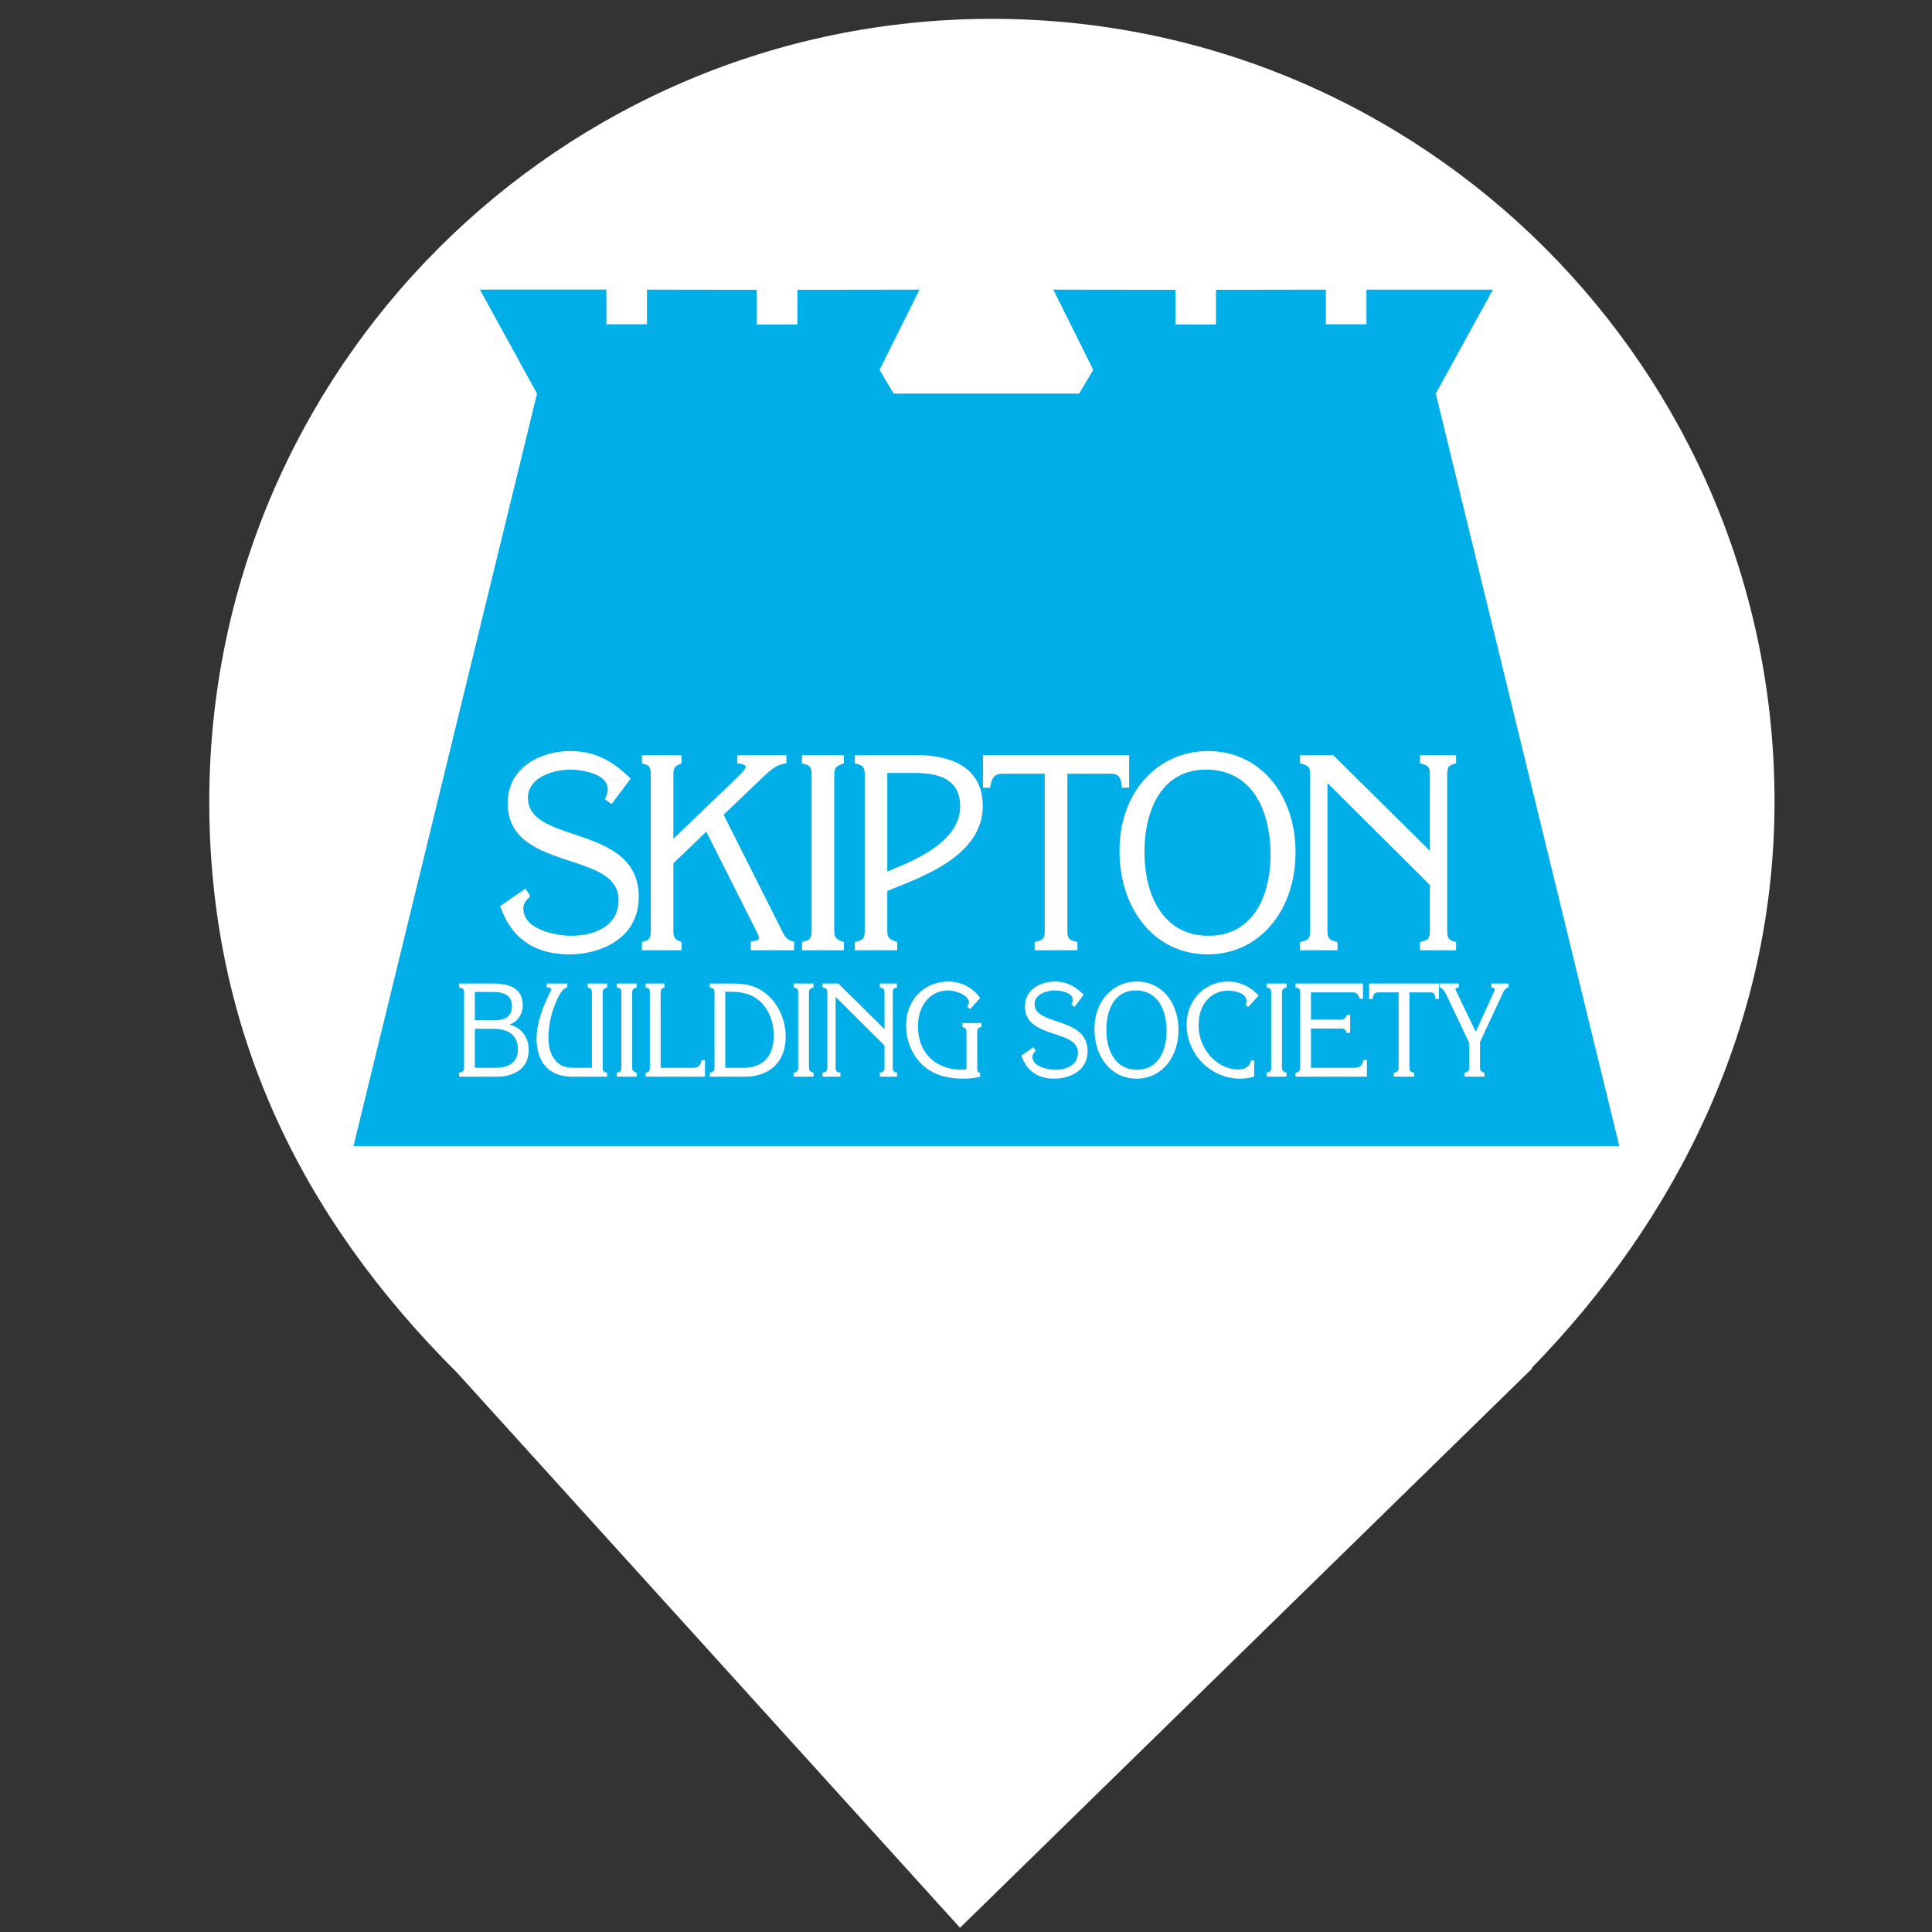 <?xml version="1.0" encoding="UTF-8" standalone="no"?>
<!-- Created with Inkscape (http://www.inkscape.org/) -->

<svg
   width="6.35mm"
   height="6.35mm"
   viewBox="0 0 6.35 6.35"
   version="1.1"
   id="svg5"
   xml:space="preserve"
   xmlns:inkscape="http://www.inkscape.org/namespaces/inkscape"
   xmlns:sodipodi="http://sodipodi.sourceforge.net/DTD/sodipodi-0.dtd"
   xmlns="http://www.w3.org/2000/svg"
   xmlns:svg="http://www.w3.org/2000/svg"><rect x="0" y="0" width="6.35" height="6.35" fill="#333333" stroke="none"/><sodipodi:namedview
     id="namedview7"
     pagecolor="#ffffff"
     bordercolor="#000000"
     borderopacity="0.25"
     inkscape:showpageshadow="2"
     inkscape:pageopacity="0.0"
     inkscape:pagecheckerboard="0"
     inkscape:deskcolor="#d1d1d1"
     inkscape:document-units="mm"
     showgrid="false" /><defs
     id="defs2"><clipPath
       id="_clipPath_Ao34CuVVrB7sENQ35N5dYoRkgJW58WIl"><rect
         width="24"
         height="24"
         id="rect24"
         x="0"
         y="0" /></clipPath></defs><g
     inkscape:label="Layer 1"
     inkscape:groupmode="layer"
     id="layer1"><g
       style="isolation:isolate"
       id="g44"
       transform="matrix(0.269,0,0,0.269,0.032,-0.029)"><g
         clip-path="url(#_clipPath_Ao34CuVVrB7sENQ35N5dYoRkgJW58WIl)"
         id="g33"
         style="fill:#ffffff"><path
           d="m 18.593,16.825 c 1.777,-1.819 2.97,-4.201 2.97,-6.924 0,-5.278 -4.285,-9.563 -9.563,-9.563 -5.278,0 -9.562,4.285 -9.562,9.563 0,2.756 1.088,5.053 3.036,6.987 H 5.473 l 6.138,6.774 6.994,-6.837 z"
           fill="#00afe9"
           id="path29"
           style="fill:#ffffff" /><path
           d="m 11.6,5.021 c -0.31,0 -0.374,0.054 -0.475,0.166 -0.039,-0.002 -0.08,-0.003 -0.124,-0.003 -0.238,0 -0.544,0.035 -0.805,0.209 C 9.944,5.56 9.824,5.854 9.959,6.07 c 0,0 0.09,-0.132 0.386,-0.132 0.042,0 0.088,0.004 0.137,0.008 0.41,0.049 0.713,0.264 0.676,0.833 -0.033,0.569 -0.246,1.204 -1.119,1.211 0,0 -0.112,0 -0.232,-0.011 C 9.401,7.935 9.273,7.68 9.273,7.68 c 0,0 0.351,-0.096 0.354,-0.541 C 9.624,6.836 9.36,6.558 8.979,6.446 8.855,6.41 8.718,6.392 8.575,6.392 c -0.449,0 -0.953,0.188 -1.293,0.632 -0.77,1.017 -0.833,2.5 -0.645,3.879 0.189,1.382 1.066,2.663 1.092,2.698 0.018,0.024 0.035,0.038 0.054,0.038 0.01,0 0.02,-0.005 0.03,-0.013 0.379,-0.368 0.74,-0.87 0.894,-1.206 0.166,0.132 0.079,0.412 -0.012,0.712 -0.086,0.306 -0.296,0.712 -0.372,0.843 -0.073,0.128 -0.172,0.277 -0.039,0.355 0.013,0.008 0.03,0.012 0.051,0.012 0.169,0 0.569,-0.296 1.014,-0.89 0.499,-0.668 0.752,-1.262 0.752,-1.262 0.037,0.008 0.098,0.07 0.088,0.238 -0.007,0.171 -0.183,0.807 -0.525,1.399 -0.346,0.592 -0.665,0.962 -0.729,1.046 -0.04,0.048 -0.006,0.079 0.019,0.099 0.026,0.017 0.637,0.588 1.526,1.07 1.053,0.561 1.519,0.662 1.519,0.662 0,0 0.466,-0.098 1.519,-0.659 0.888,-0.483 1.502,-1.057 1.525,-1.076 0.026,-0.017 0.059,-0.045 0.02,-0.099 -0.061,-0.08 -0.381,-0.452 -0.726,-1.043 -0.341,-0.588 -0.524,-1.228 -0.526,-1.397 -0.008,-0.17 0.05,-0.226 0.085,-0.24 0,0 0.256,0.597 0.754,1.262 0.448,0.595 0.844,0.89 1.014,0.89 0.022,0 0.039,-0.005 0.053,-0.013 0.128,-0.078 0.033,-0.229 -0.042,-0.355 -0.07,-0.131 -0.283,-0.534 -0.374,-0.843 -0.086,-0.302 -0.176,-0.582 -0.008,-0.711 0.155,0.336 0.513,0.84 0.893,1.203 0.01,0.01 0.021,0.015 0.033,0.015 0.016,0 0.034,-0.013 0.05,-0.035 0.028,-0.038 0.906,-1.316 1.094,-2.7 C 17.551,9.521 17.489,8.041 16.717,7.023 16.38,6.578 15.872,6.389 15.42,6.389 c -0.141,0 -0.276,0.019 -0.399,0.054 -0.384,0.115 -0.647,0.395 -0.644,0.695 0,0.446 0.353,0.541 0.353,0.541 0,0 -0.118,0.249 -0.539,0.299 -0.079,0.01 -0.155,0.015 -0.228,0.015 -0.316,0 -0.583,-0.101 -0.829,-0.448 C 12.896,7.211 12.904,6.524 12.89,6.294 12.879,6.062 12.83,5.54 12.585,5.327 12.341,5.108 12.044,5.035 11.674,5.02 11.647,5.021 11.622,5.021 11.6,5.021 Z"
           fill="#ffffff"
           id="path31"
           style="fill:#ffffff" /></g><g
         fill-rule="evenodd"
         clip-rule="evenodd"
         id="g224"
         transform="matrix(0.088,0,0,0.088,3.452,0.397)"><path
           fill="#ffffff"
           fill-opacity="0"
           d="M 0,0 H 192.756 V 192.756 H 0 Z"
           id="path218" /><path
           fill="#00afe8"
           d="m 109.254,51.365 1.957,-3.303 -5.543,-11.136 16.951,0.025 v 4.813 h 5.639 v -4.813 l 15.252,-0.025 v 4.813 h 5.636 v -4.813 h 17.553 l -7.926,14.439 25.479,104.465 H 8.504 L 33.984,51.365 26.057,36.926 h 17.552 v 4.813 h 5.638 V 36.926 L 64.5,36.951 v 4.813 h 5.637 v -4.813 l 16.951,-0.025 -5.543,11.136 1.957,3.303 z"
           id="path220" /><path
           d="m 32.387,120.079 0.667,1.062 c -0.469,0.492 -0.969,0.908 -0.969,1.705 0,3.037 4.774,3.796 6.645,3.796 2.837,0 6.578,-1.101 6.578,-4.971 0,-6.944 -15.393,-3.868 -15.393,-13.432 0,-5.158 4.809,-7.245 8.682,-7.245 3.369,0 5.875,1.329 8.377,3.834 l -2.635,3.527 -0.937,-0.682 c 0.199,-0.42 0.402,-0.874 0.402,-1.367 0,-2.274 -3.841,-2.732 -5.208,-2.732 -2.073,0 -5.876,0.95 -5.876,3.907 0,6.563 15.39,3.53 15.39,13.771 0,5.768 -5.31,7.969 -9.615,7.969 -4.372,0 -7.979,-1.821 -9.615,-6.714 z m 20.53,5.082 c 0,1.67 -0.067,1.859 1.132,2.352 v 1.139 H 48.54 v -1.139 c 1.304,-0.339 1.237,-0.604 1.237,-2.352 v -20.104 c 0,-1.748 0.066,-2.014 -1.237,-2.353 v -1.139 h 5.509 v 1.139 c -1.199,0.494 -1.132,0.682 -1.132,2.353 v 8.116 l 8.877,-8.535 c 1.569,-1.479 1.503,-1.783 0,-1.934 v -1.139 h 6.812 v 1.139 c -1.402,0.112 -2.338,1.063 -3.271,1.934 l -5.442,5.197 7.843,15.591 c 0.601,1.179 0.703,1.709 1.937,2.048 v 1.178 h -6.008 v -1.178 c 1.101,-0.227 1.437,-0.188 0.835,-1.362 l -7.012,-13.925 -4.571,4.4 z m 19.194,-20.104 c 0,-1.748 0.066,-2.014 -1.334,-2.353 v -1.139 h 5.809 v 1.139 c -1.405,0.494 -1.335,0.682 -1.335,2.353 v 20.104 c 0,1.67 -0.069,1.859 1.335,2.352 v 1.139 h -5.809 v -1.139 c 1.401,-0.339 1.334,-0.604 1.334,-2.352 z m 10.507,20.104 c 0,1.67 -0.066,1.859 1.37,2.352 v 1.139 h -5.875 v -1.139 c 1.437,-0.339 1.37,-0.604 1.37,-2.352 v -20.104 c 0,-1.748 0.066,-2.014 -1.37,-2.353 v -1.139 h 8.712 c 4.072,0 9.045,1.328 9.045,7.057 0,7.056 -8.744,9.939 -13.253,11.799 v 4.74 z m 0,-21.128 v 13.692 c 3.341,-1.404 10.114,-3.944 10.114,-9.065 0,-4.135 -3.603,-4.627 -6.441,-4.627 z m 25.001,21.128 c 0,1.747 -0.066,2.013 1.4,2.352 v 1.139 h -5.941 v -1.139 c 1.469,-0.339 1.402,-0.604 1.402,-2.352 v -21.017 h -5.01 c -1.533,0 -2.268,-0.15 -2.568,1.937 h -1.004 v -4.516 h 20.3 v 4.516 h -1.004 c -0.168,-2.048 -0.801,-1.937 -2.334,-1.937 h -5.242 v 21.017 z m 7.242,-10.357 c 0,-8.08 5.273,-13.809 12.316,-13.809 7.146,0 12.121,5.994 12.121,14.037 0,8.08 -4.975,14.189 -12.188,14.189 -7.342,0.001 -12.249,-6.22 -12.249,-14.417 z m 3.471,0.228 c 0,6.336 2.836,11.61 8.881,11.61 5.875,0 8.611,-5.047 8.611,-11.269 0,-6.41 -2.736,-11.799 -8.947,-11.799 -5.908,0.001 -8.545,5.197 -8.545,11.458 z m 25.402,10.129 c 0,1.747 -0.066,2.013 1.4,2.352 v 1.139 h -5.207 v -1.139 c 1.469,-0.339 1.402,-0.604 1.402,-2.352 v -20.104 c 0,-1.748 0.066,-2.014 -1.402,-2.353 v -1.139 h 4.607 l 13.42,13.277 v -9.786 c 0,-1.748 0.066,-2.014 -1.371,-2.353 v -1.139 h 5.01 v 1.139 c -1.305,0.339 -1.236,0.604 -1.236,2.353 v 20.104 c 0,1.747 -0.068,2.013 1.236,2.352 v 1.139 h -5.01 v -1.139 c 1.438,-0.339 1.371,-0.604 1.371,-2.352 v -5.575 l -14.221,-14.152 v 19.728 z M 23.156,146.205 v -0.545 c 0.734,-0.162 0.699,-0.288 0.699,-1.123 v -9.601 c 0,-0.836 0.036,-0.962 -0.699,-1.126 v -0.541 h 4.718 c 1.863,0 4.128,0.415 4.128,3.044 0,1.23 -0.78,2.335 -1.818,2.642 v 0.039 c 1.545,0.363 2.646,1.629 2.646,3.478 0,2.81 -2.328,3.733 -4.415,3.733 z m 5.019,-1.231 c 1.485,0 3.156,-0.471 3.156,-2.555 0,-2.304 -1.782,-2.862 -3.443,-2.862 h -2.533 v 5.417 z m 0,-6.595 c 1.15,0 2.328,-0.419 2.328,-1.975 0,-1.796 -1.657,-1.958 -2.628,-1.958 h -2.52 v 3.933 z M 41.6,134.937 c 0,-0.836 0.032,-0.962 -0.59,-1.126 v -0.541 h 2.711 v 0.541 c -0.653,0.237 -0.622,0.329 -0.622,1.126 v 9.601 c 0,0.835 -0.031,0.961 0.622,1.123 v 0.545 H 38.94 c -1.245,0 -2.551,-0.256 -3.54,-1.196 -1.036,-0.961 -1.482,-2.537 -1.482,-4.005 0,-2.265 0.957,-4.746 1.96,-6.665 0.238,-0.455 -0.129,-0.472 -0.542,-0.528 v -0.541 h 2.852 v 0.541 c -0.716,0.164 -1.116,1.07 -1.434,1.724 a 12.69,12.69 0 0 0 -1.181,5.326 c 0,1.122 0.272,2.3 0.972,3.097 0.863,0.996 1.817,1.017 2.981,1.017 H 41.6 Z m 4.099,0 c 0,-0.836 0.032,-0.962 -0.636,-1.126 v -0.541 h 2.771 v 0.541 c -0.667,0.237 -0.636,0.329 -0.636,1.126 v 9.601 c 0,0.797 -0.031,0.888 0.636,1.123 v 0.545 h -2.771 v -0.545 c 0.668,-0.162 0.636,-0.288 0.636,-1.123 z m 9.675,10.037 c 0.811,0 1.276,-0.072 1.451,-1.068 h 0.479 v 2.3 h -8.241 v -0.545 c 0.622,-0.162 0.586,-0.288 0.586,-1.123 v -9.601 c 0,-0.836 0.036,-0.962 -0.586,-1.126 v -0.541 h 2.628 v 0.541 c -0.574,0.237 -0.542,0.329 -0.542,1.126 v 10.037 z m 3.251,-10.037 c 0,-0.836 0.03,-0.962 -0.654,-1.126 v -0.541 h 2.855 c 1.993,0 3.632,0.199 5.257,1.667 1.499,1.36 2.426,3.533 2.426,5.707 0,3.82 -2.569,5.562 -5.645,5.562 H 57.97 v -0.545 c 0.685,-0.162 0.654,-0.288 0.654,-1.123 v -9.601 z m 3.938,10.037 c 2.597,0 4.285,-1.397 4.285,-4.494 0,-1.922 -0.7,-3.75 -2.086,-4.894 -1.34,-1.121 -2.933,-1.177 -4.639,-1.177 v 10.564 h 2.44 z m 7.683,-10.037 c 0,-0.836 0.031,-0.962 -0.64,-1.126 v -0.541 h 2.774 v 0.541 c -0.67,0.237 -0.64,0.329 -0.64,1.126 v 9.601 c 0,0.797 -0.031,0.888 0.64,1.123 v 0.545 h -2.774 v -0.545 c 0.67,-0.162 0.64,-0.288 0.64,-1.123 z m 5.193,9.6 c 0,0.835 -0.031,0.961 0.668,1.123 v 0.545 h -2.486 v -0.545 c 0.704,-0.162 0.668,-0.288 0.668,-1.123 v -9.601 c 0,-0.836 0.036,-0.962 -0.668,-1.126 v -0.541 h 2.199 l 6.41,6.34 v -4.673 c 0,-0.836 0.032,-0.962 -0.653,-1.126 v -0.541 h 2.391 v 0.541 c -0.622,0.164 -0.591,0.29 -0.591,1.126 v 9.601 c 0,0.835 -0.031,0.961 0.591,1.123 v 0.545 h -2.391 v -0.545 c 0.685,-0.162 0.653,-0.288 0.653,-1.123 v -2.663 l -6.791,-6.756 z m 18.171,-4.113 c 0,-0.797 0.032,-0.888 -0.542,-1.123 v -0.544 h 2.628 v 0.544 c -0.622,0.165 -0.587,0.291 -0.587,1.123 v 4.694 c 0,0.38 0.063,0.472 0.398,0.542 v 0.545 a 9.243,9.243 0 0 1 -2.233,0.272 c -1.943,0 -3.903,-0.329 -5.498,-1.668 -1.58,-1.324 -2.551,-3.459 -2.551,-5.689 0,-3.786 2.726,-6.124 5.882,-6.124 1.656,0 3.379,0.78 4.4,2.301 l -1.387,1.523 -0.416,-0.347 c 0.129,-0.125 0.255,-0.325 0.255,-0.524 0,-1.178 -2.087,-1.719 -2.838,-1.719 -2.565,0 -4.239,2.083 -4.239,4.963 0,4.058 2.823,6.051 6.092,6.051 0.238,0 0.493,-0.036 0.636,-0.092 z m 9.308,1.684 0.316,0.51 c -0.223,0.234 -0.459,0.434 -0.459,0.814 0,1.45 2.277,1.812 3.168,1.812 1.357,0 3.143,-0.524 3.143,-2.374 0,-3.313 -7.35,-1.849 -7.35,-6.413 0,-2.464 2.297,-3.461 4.145,-3.461 1.611,0 2.807,0.636 4.002,1.832 l -1.258,1.685 -0.447,-0.328 c 0.094,-0.199 0.193,-0.416 0.193,-0.65 0,-1.088 -1.836,-1.304 -2.49,-1.304 -0.988,0 -2.807,0.451 -2.807,1.866 0,3.131 7.352,1.685 7.352,6.574 0,2.754 -2.535,3.807 -4.594,3.807 -2.086,0 -3.809,-0.87 -4.59,-3.208 z m 8.465,-2.516 c 0,-3.858 2.518,-6.596 5.883,-6.596 3.41,0 5.783,2.863 5.783,6.704 0,3.858 -2.373,6.777 -5.814,6.777 -3.51,0.001 -5.852,-2.971 -5.852,-6.885 z m 1.656,0.108 c 0,3.027 1.355,5.544 4.24,5.544 2.807,0 4.113,-2.409 4.113,-5.38 0,-3.062 -1.307,-5.634 -4.271,-5.634 -2.822,0 -4.082,2.482 -4.082,5.47 z m 20.518,6.505 a 7.363,7.363 0 0 1 -1.979,0.272 c -1.783,0 -3.537,-0.671 -4.939,-1.94 -1.48,-1.32 -2.457,-3.369 -2.457,-5.525 0,-3.642 2.695,-6.016 5.758,-6.016 1.592,0 3.074,0.688 4.238,1.94 l -1.449,1.594 -0.385,-0.309 a 0.88,0.88 0 0 0 0.16,-0.488 c 0,-1.161 -1.736,-1.468 -2.502,-1.468 -2.535,0 -4.16,1.956 -4.16,4.802 0,3.388 2.615,6.141 5.547,6.141 0.766,0 1.531,-0.307 1.738,-1.251 h 0.43 z m 2.361,-11.268 c 0,-0.836 0.031,-0.962 -0.639,-1.126 v -0.541 h 2.775 v 0.541 c -0.672,0.237 -0.637,0.329 -0.637,1.126 v 9.601 c 0,0.797 -0.035,0.888 0.637,1.123 v 0.545 h -2.775 v -0.545 c 0.67,-0.162 0.639,-0.288 0.639,-1.123 z m 5.529,3.351 h 3.555 c 0.523,0 1.242,0.108 1.402,-0.653 h 0.479 v 2.499 h -0.479 c -0.16,-0.668 -0.543,-0.615 -1.053,-0.615 h -3.904 v 5.455 h 5.516 c 0.811,0 1.576,0.035 1.768,-1.09 h 0.48 v 2.321 h -9.916 v -0.545 c 0.701,-0.127 0.652,-0.399 0.652,-1.123 v -9.601 c 0,-0.744 0.049,-1.017 -0.652,-1.126 v -0.541 h 9.373 v 2.117 h -0.479 c -0.223,-0.814 -0.527,-0.888 -1.227,-0.888 h -5.516 v 3.79 z m 13.664,6.249 c 0,0.835 -0.033,0.961 0.666,1.123 v 0.545 h -2.834 v -0.545 c 0.699,-0.162 0.668,-0.288 0.668,-1.123 v -10.038 h -2.391 c -0.734,0 -1.084,-0.069 -1.227,0.927 h -0.479 v -2.156 h 9.691 v 2.156 h -0.479 c -0.08,-0.979 -0.383,-0.927 -1.117,-0.927 h -2.5 v 10.038 z m 9.803,-3.135 v 3.135 c 0,0.797 -0.031,0.888 0.621,1.123 v 0.545 h -2.789 v -0.545 c 0.699,-0.162 0.668,-0.288 0.668,-1.123 v -3.026 l -3.156,-6.63 c -0.205,-0.416 -0.51,-0.997 -0.984,-1.07 v -0.541 h 2.691 v 0.541 c -0.592,0.091 -0.512,0.183 -0.256,0.728 l 2.615,5.435 2.312,-5.075 c 0.332,-0.724 0.541,-0.996 -0.146,-1.087 v -0.541 h 2.395 v 0.541 c -0.527,0.091 -0.721,0.599 -0.943,1.087 z"
           fill="#ffffff"
           id="path222" /></g></g></g></svg>
